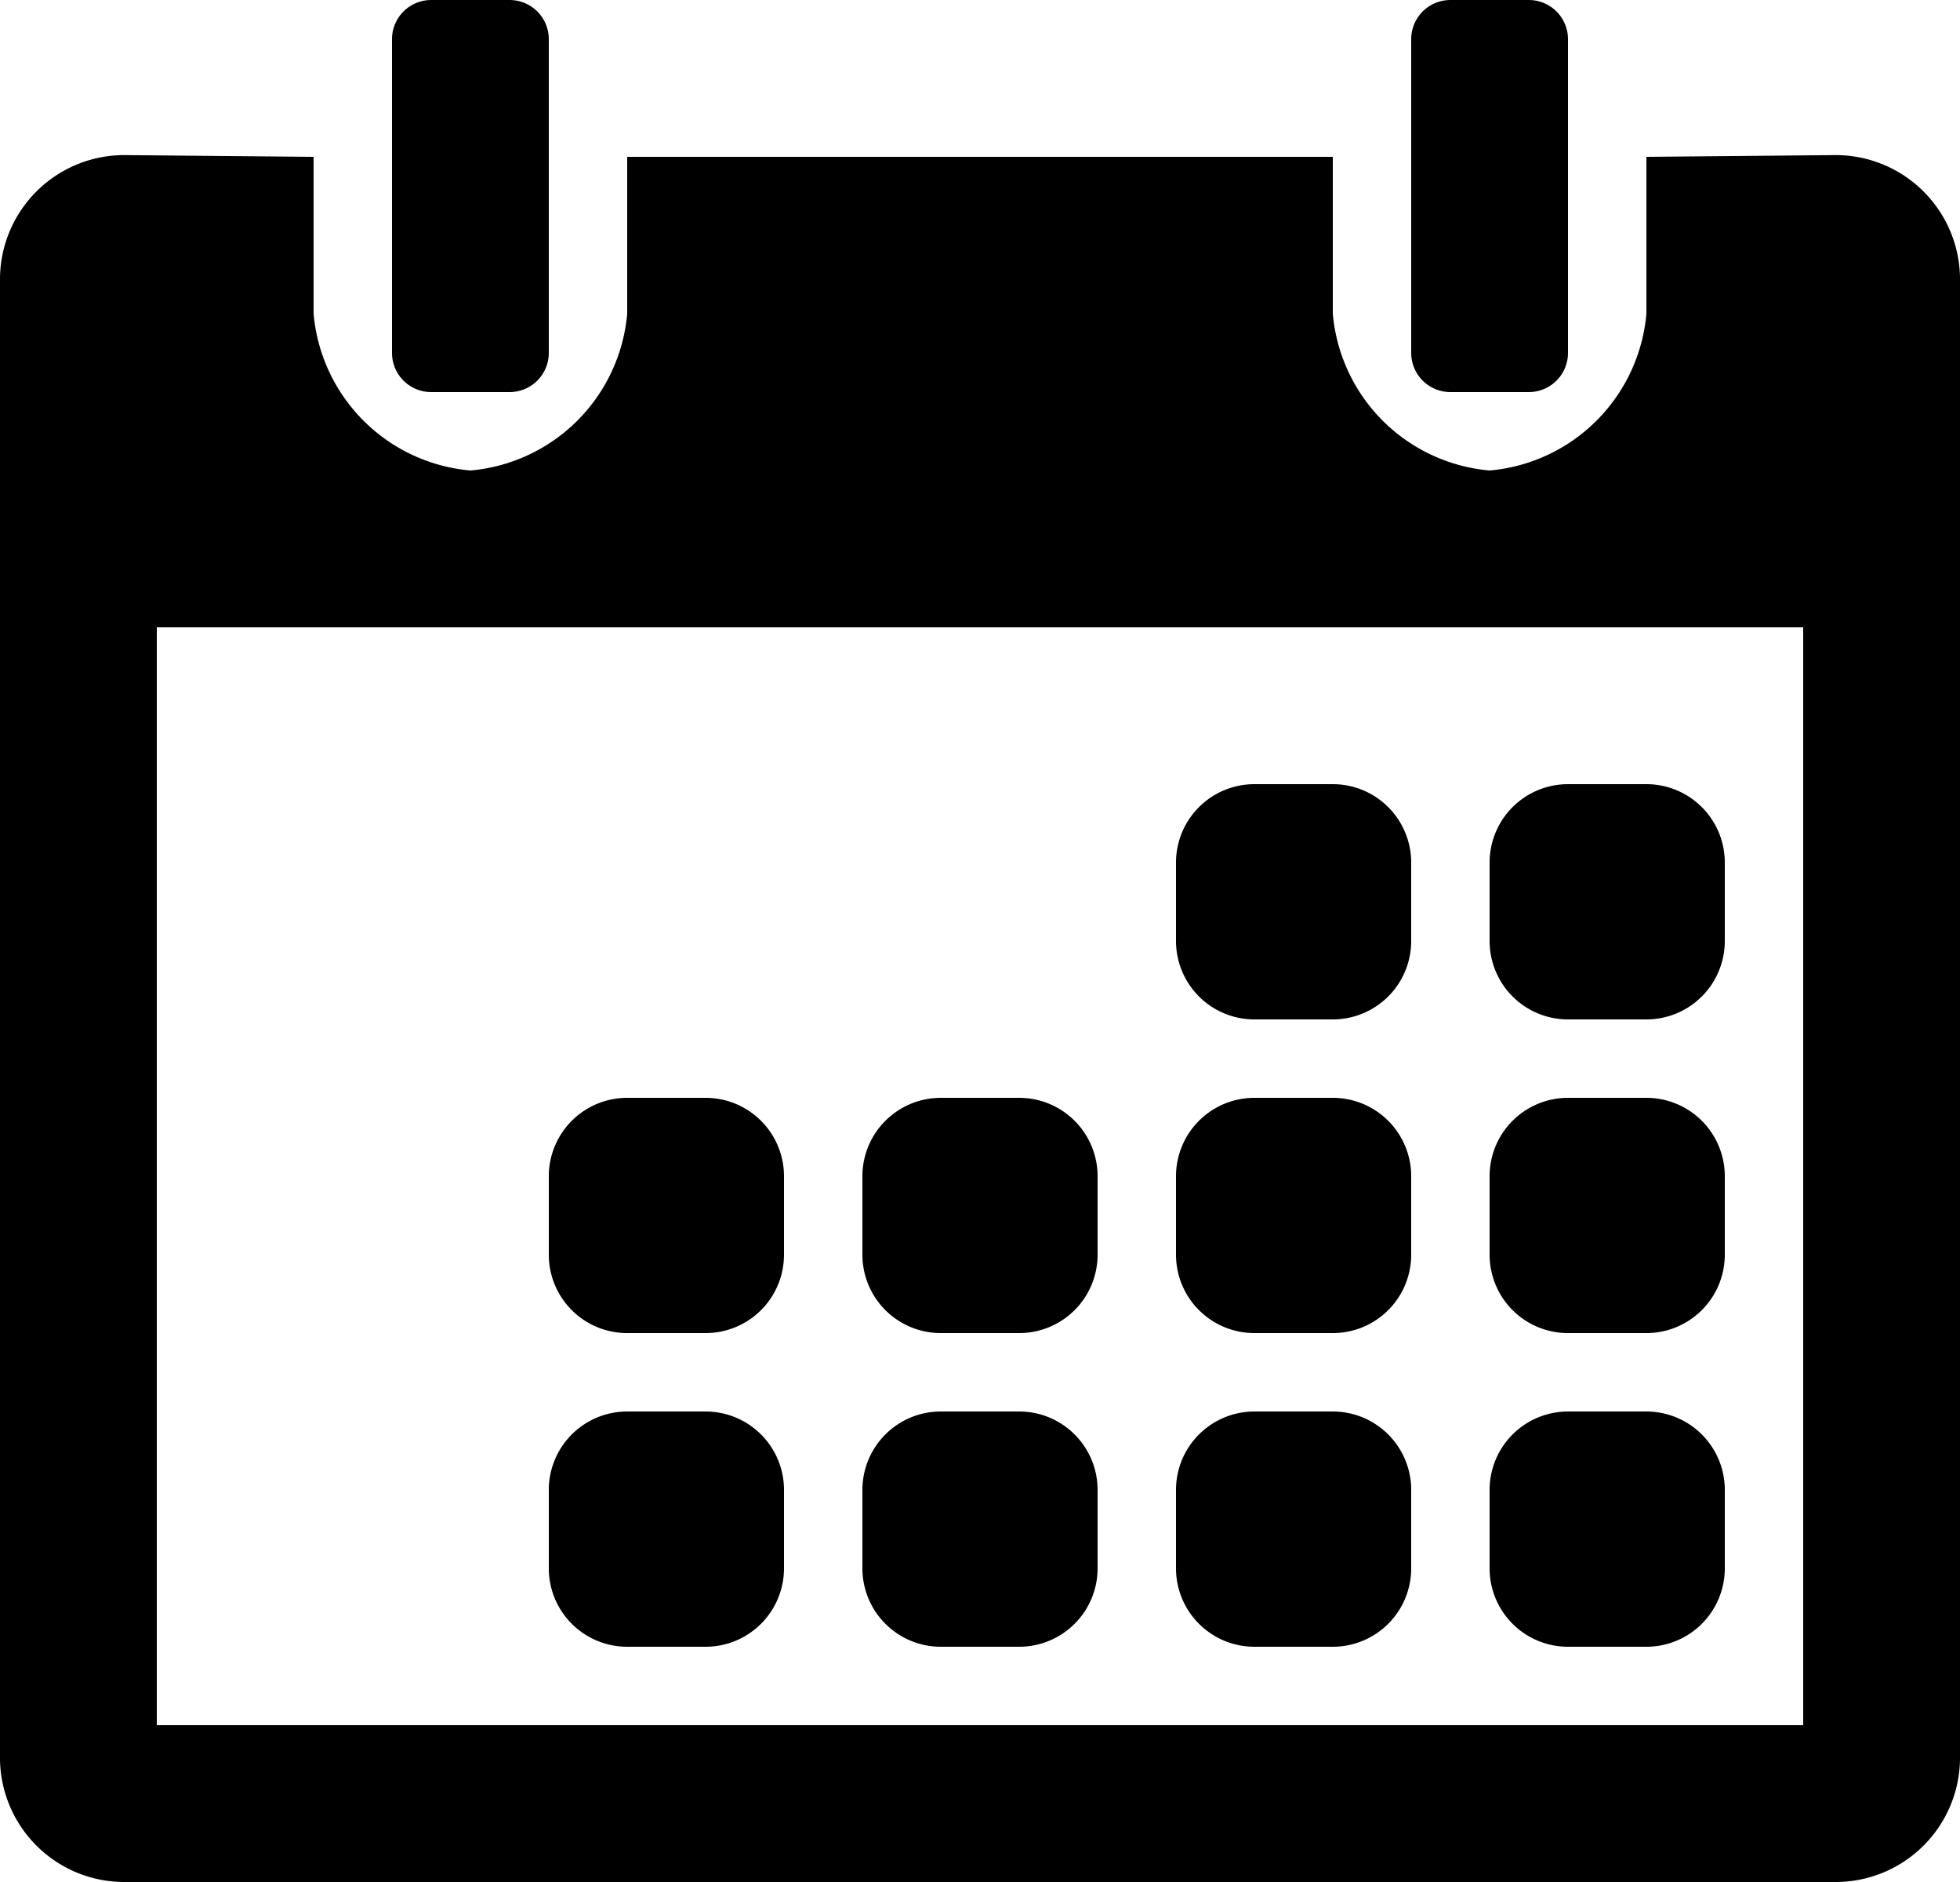 <svg xmlns="http://www.w3.org/2000/svg" viewBox="0 0 25 24">
  <path id="Прямоугольник_скругл._углы_3_копия" data-name="Прямоугольник, скругл. углы 3 копия" class="cls-1" d="M1226.4,797.978L1224,798v2a2.2,2.2,0,0,1-2,2h0a2.2,2.2,0,0,1-2-2v-2h-9v2a2.2,2.2,0,0,1-2,2h0a2.2,2.2,0,0,1-2-2v-2l-2.4-.022a1.585,1.585,0,0,0-1.6,1.564v18.894a1.586,1.586,0,0,0,1.6,1.564h21.8a1.586,1.586,0,0,0,1.6-1.564V799.542A1.586,1.586,0,0,0,1226.4,797.978ZM1226,818h-21V804h21v14h0Zm-3-4h1a1,1,0,0,1,1,1v1a1,1,0,0,1-1,1h-1a1,1,0,0,1-1-1v-1A1,1,0,0,1,1223,814Zm0-4h1a1,1,0,0,1,1,1v1a1,1,0,0,1-1,1h-1a1,1,0,0,1-1-1v-1A1,1,0,0,1,1223,810Zm0-4h1a1,1,0,0,1,1,1v1a1,1,0,0,1-1,1h-1a1,1,0,0,1-1-1v-1A1,1,0,0,1,1223,806Zm-4,8h1a1,1,0,0,1,1,1v1a1,1,0,0,1-1,1h-1a1,1,0,0,1-1-1v-1A1,1,0,0,1,1219,814Zm0-4h1a1,1,0,0,1,1,1v1a1,1,0,0,1-1,1h-1a1,1,0,0,1-1-1v-1A1,1,0,0,1,1219,810Zm0-4h1a1,1,0,0,1,1,1v1a1,1,0,0,1-1,1h-1a1,1,0,0,1-1-1v-1A1,1,0,0,1,1219,806Zm-4,8h1a1,1,0,0,1,1,1v1a1,1,0,0,1-1,1h-1a1,1,0,0,1-1-1v-1A1,1,0,0,1,1215,814Zm0-4h1a1,1,0,0,1,1,1v1a1,1,0,0,1-1,1h-1a1,1,0,0,1-1-1v-1A1,1,0,0,1,1215,810Zm-4,4h1a1,1,0,0,1,1,1v1a1,1,0,0,1-1,1h-1a1,1,0,0,1-1-1v-1A1,1,0,0,1,1211,814Zm0-4h1a1,1,0,0,1,1,1v1a1,1,0,0,1-1,1h-1a1,1,0,0,1-1-1v-1A1,1,0,0,1,1211,810Zm-2.5-14h1a0.5,0.5,0,0,1,.5.5v4a0.5,0.5,0,0,1-.5.5h-1a0.5,0.5,0,0,1-.5-0.5v-4A0.5,0.5,0,0,1,1208.5,796Zm13,0h1a0.5,0.5,0,0,1,.5.5v4a0.5,0.5,0,0,1-.5.5h-1a0.5,0.5,0,0,1-.5-0.5v-4A0.5,0.5,0,0,1,1221.5,796Z" transform="translate(-1203 -796)"/>
</svg>
